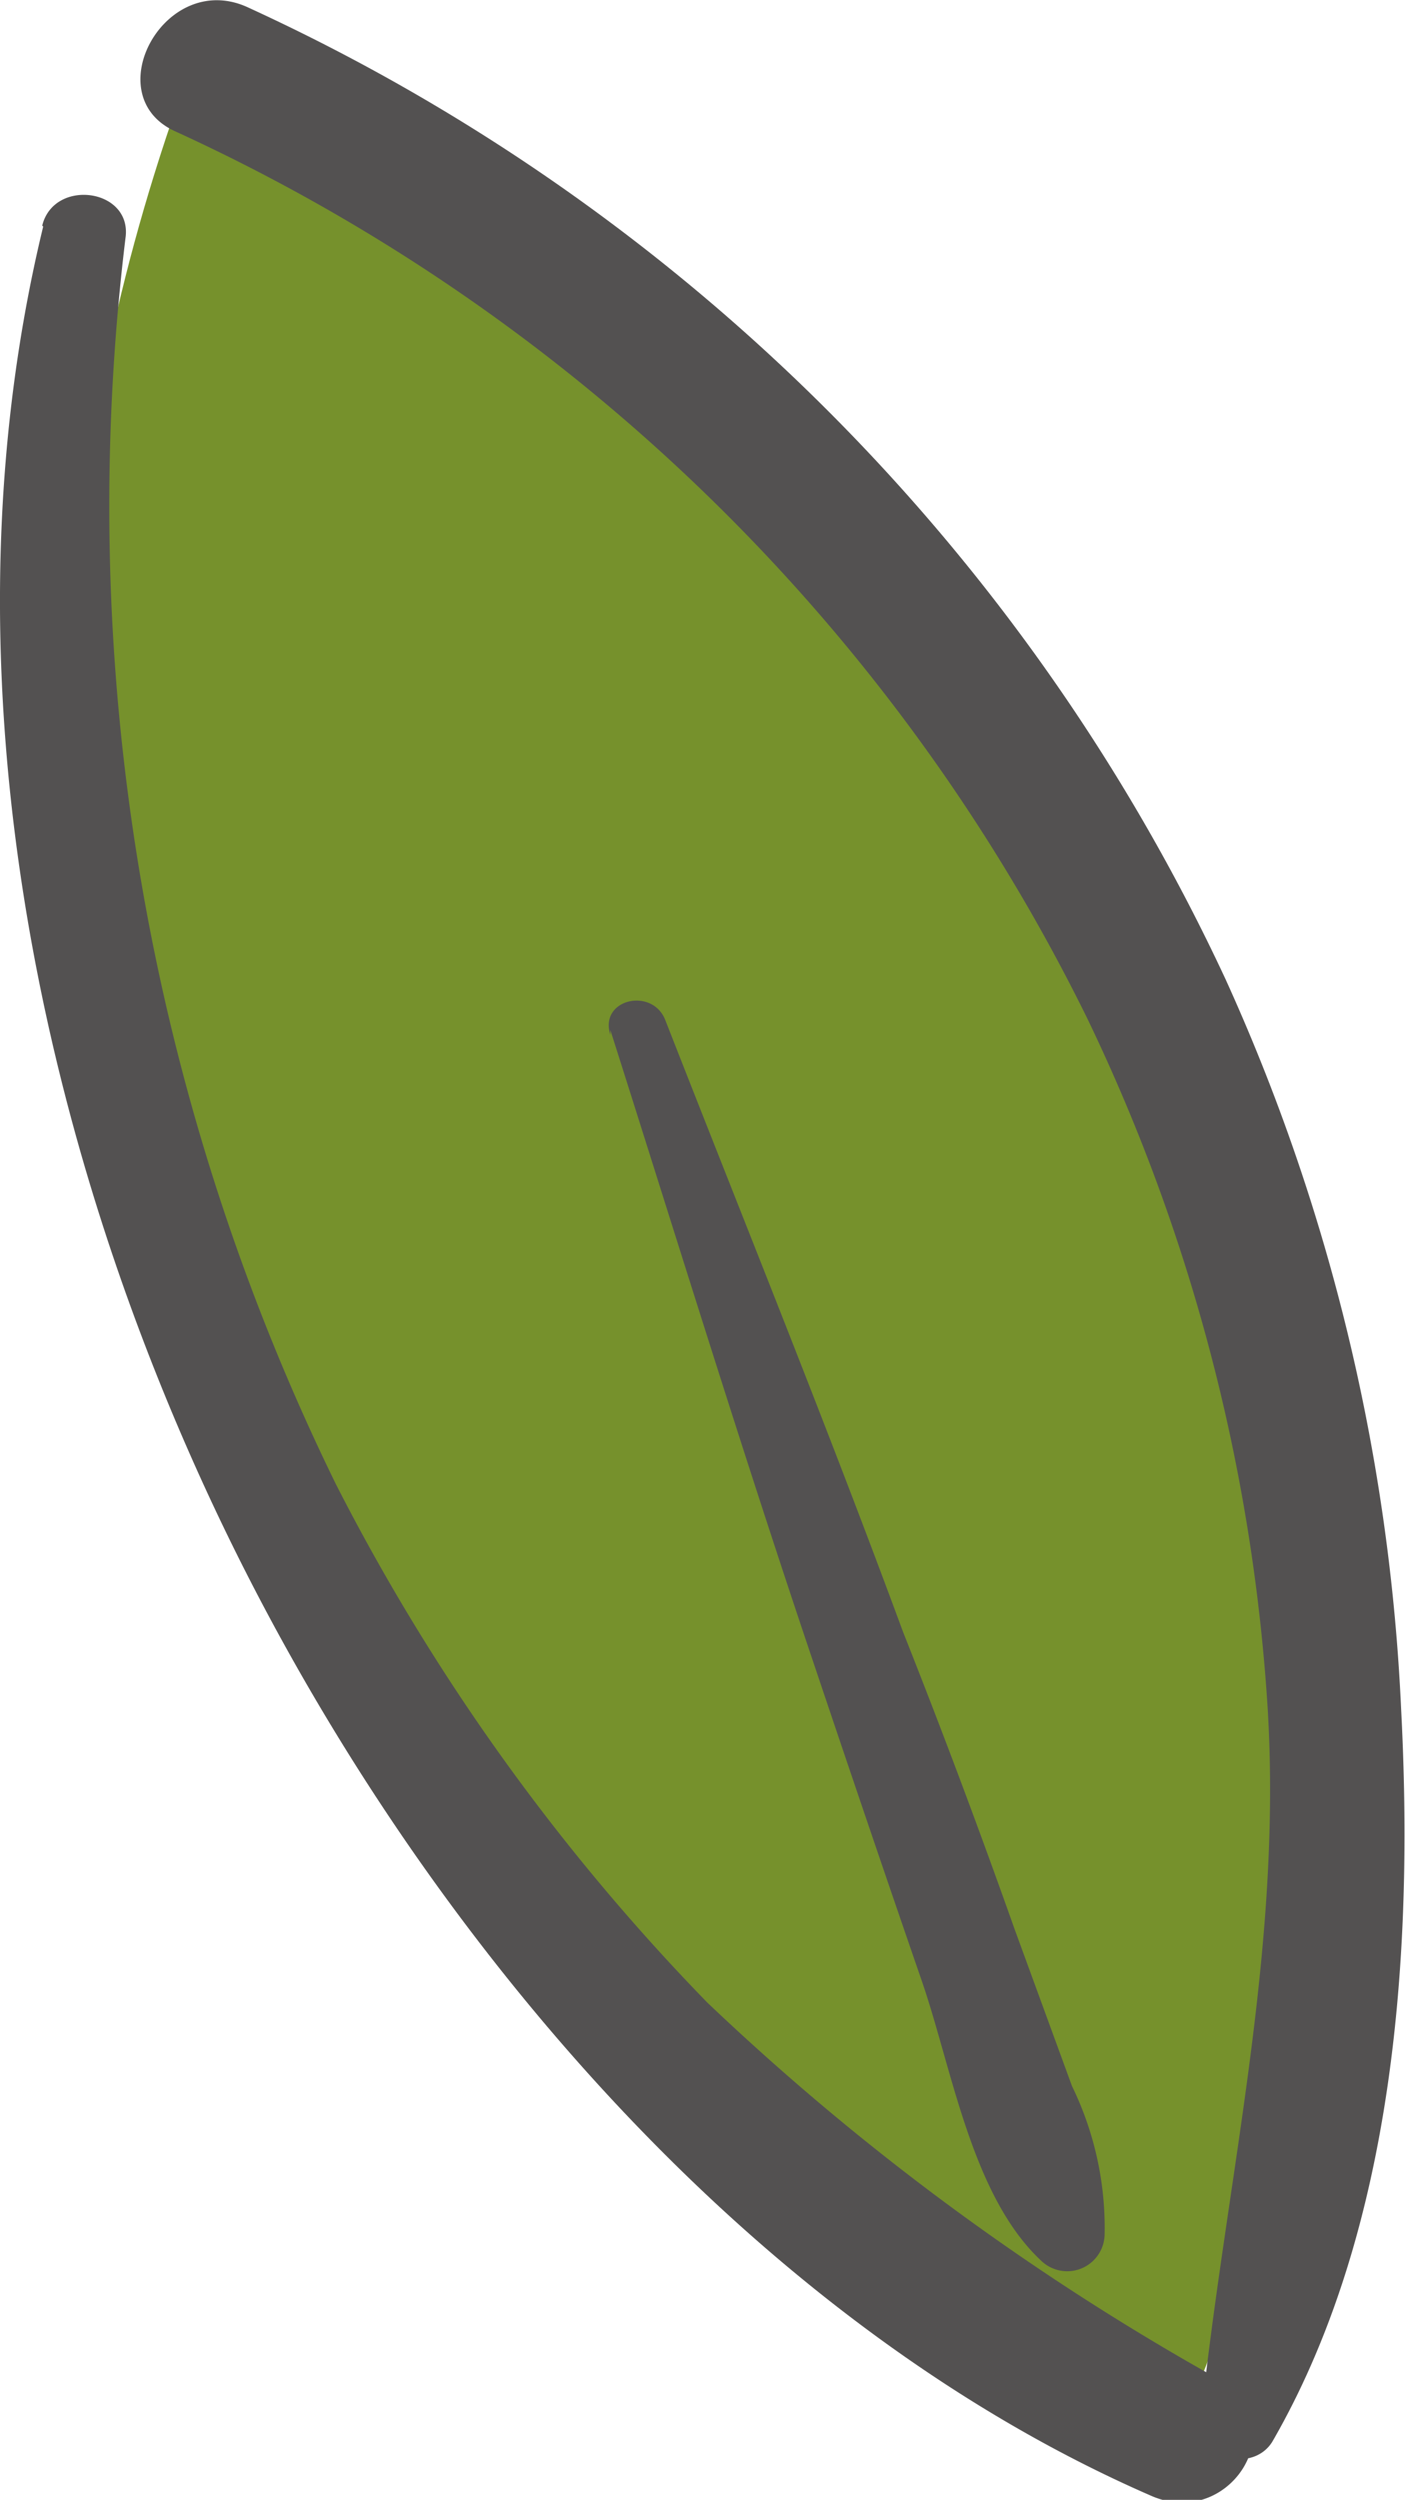 <svg viewBox="0 0 14.64 26.04" xmlns="http://www.w3.org/2000/svg"><path d="M2.12.35c-6.14 15.8 10.1 25.1 10.1 25.1S19.65 10.79 2.12.35z" fill="#76912c"/><g fill="#535151"><path d="M.45 2.36c-1.09 4.5-.1 9.45 1.89 13.57S7.77 24.16 12 26c.81.35 1.5-.73.71-1.21a26.36 26.36 0 0 1-5.34-3.93 22.21 22.21 0 0 1-3.87-5.4 23.16 23.16 0 0 1-2.19-13c.05-.5-.75-.6-.87-.11z"/><path d="M13.26 25.43c1.28-2.22 1.47-5.12 1.34-7.62a20.62 20.62 0 0 0-1.83-7.61A20.79 20.79 0 0 0 2.59.08C1.72-.33 1 1 1.83 1.37a19.74 19.74 0 0 1 9.5 9.24 19.35 19.35 0 0 1 1.88 7.2c.15 2.54-.44 4.92-.7 7.42 0 .41.56.52.75.2z"/><path d="M6.36 10.73c.7 2.2 1.38 4.41 2.12 6.6.37 1.1.74 2.19 1.12 3.29.32.92.52 2.25 1.25 2.93a.39.39 0 0 0 .66-.27 3.37 3.37 0 0 0-.34-1.55l-.6-1.64A88.56 88.56 0 0 0 9.41 17c-.79-2.14-1.65-4.26-2.48-6.38-.14-.34-.69-.21-.57.16z"/></g></svg>